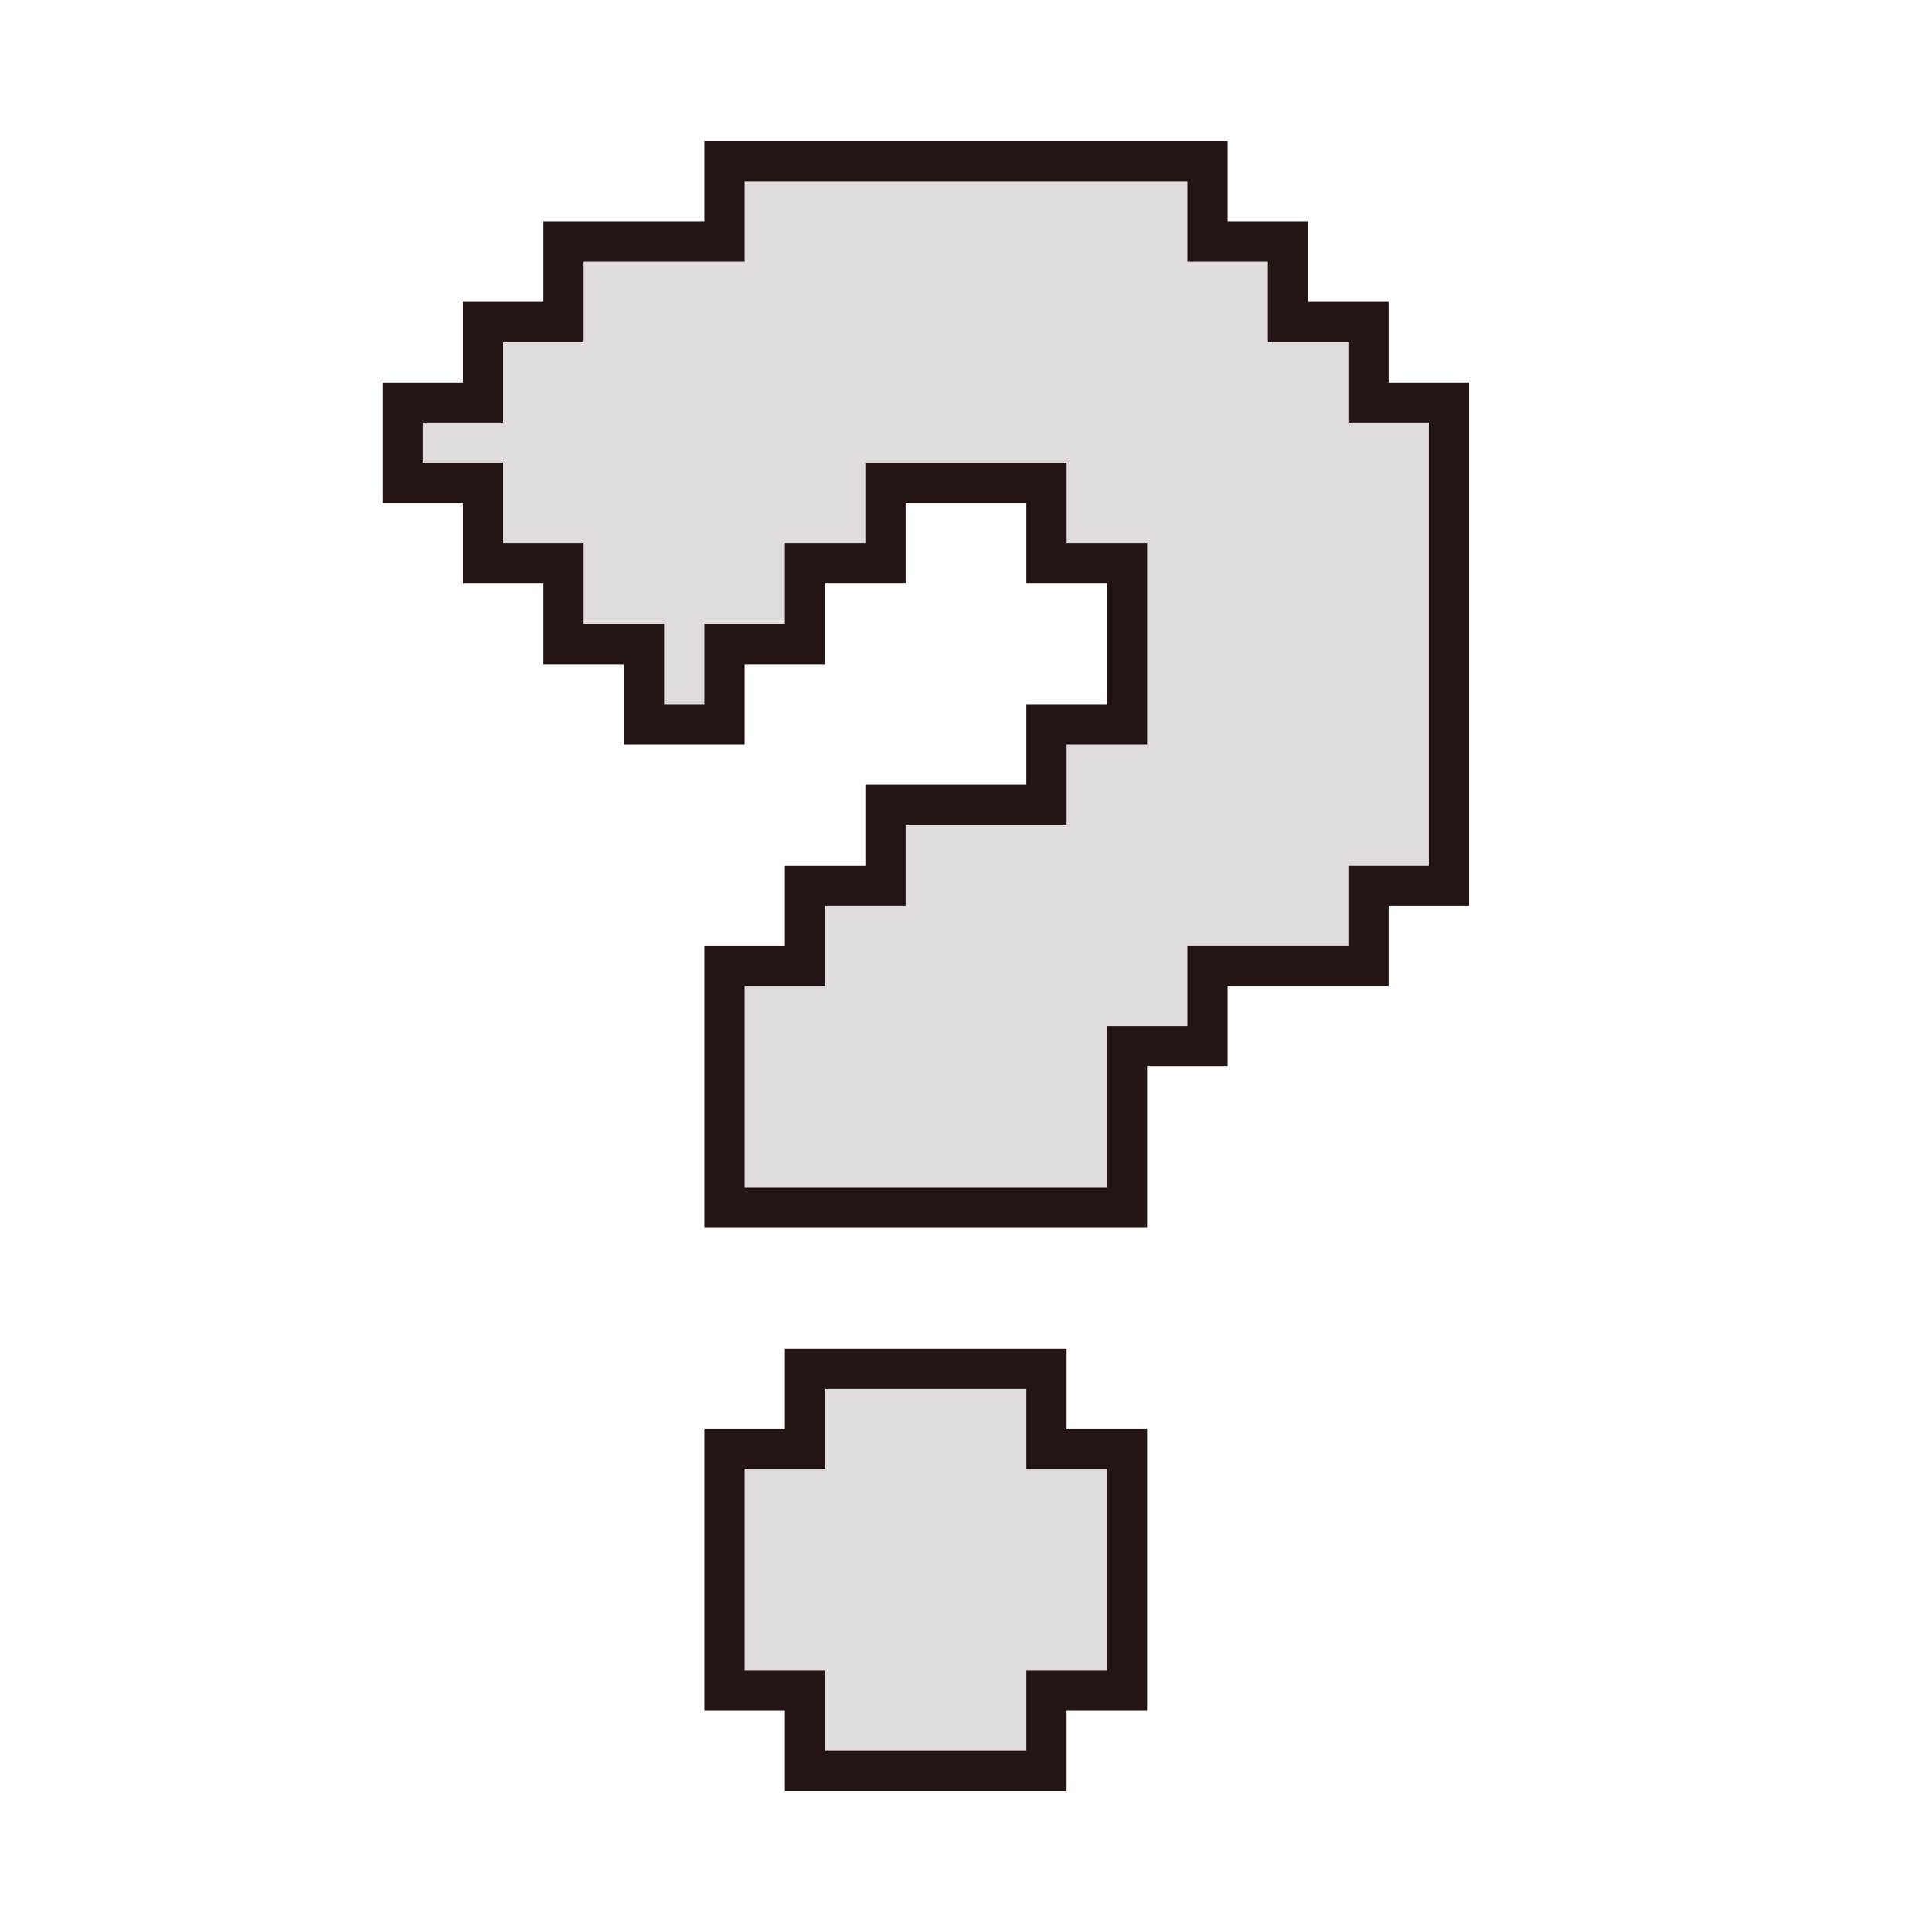 <svg xmlns="http://www.w3.org/2000/svg" width="24" height="24" viewBox="0 0 24 24">
	<path fill="#e1dcdc" d="M18 5v6h-1v1h-2v1h-1v2H9v-3h1v-1h1v-1h2V9h1V7h-1V6h-2v1h-1v1H9v1H8V8H7V7H6V6H5V5h1V4h1V3h2V2h6v1h1v1h1v1zm-5 13h1v3h-1v1h-3v-1H9v-3h1v-1h3z" stroke-width="0.5" stroke="#241515" />
</svg>